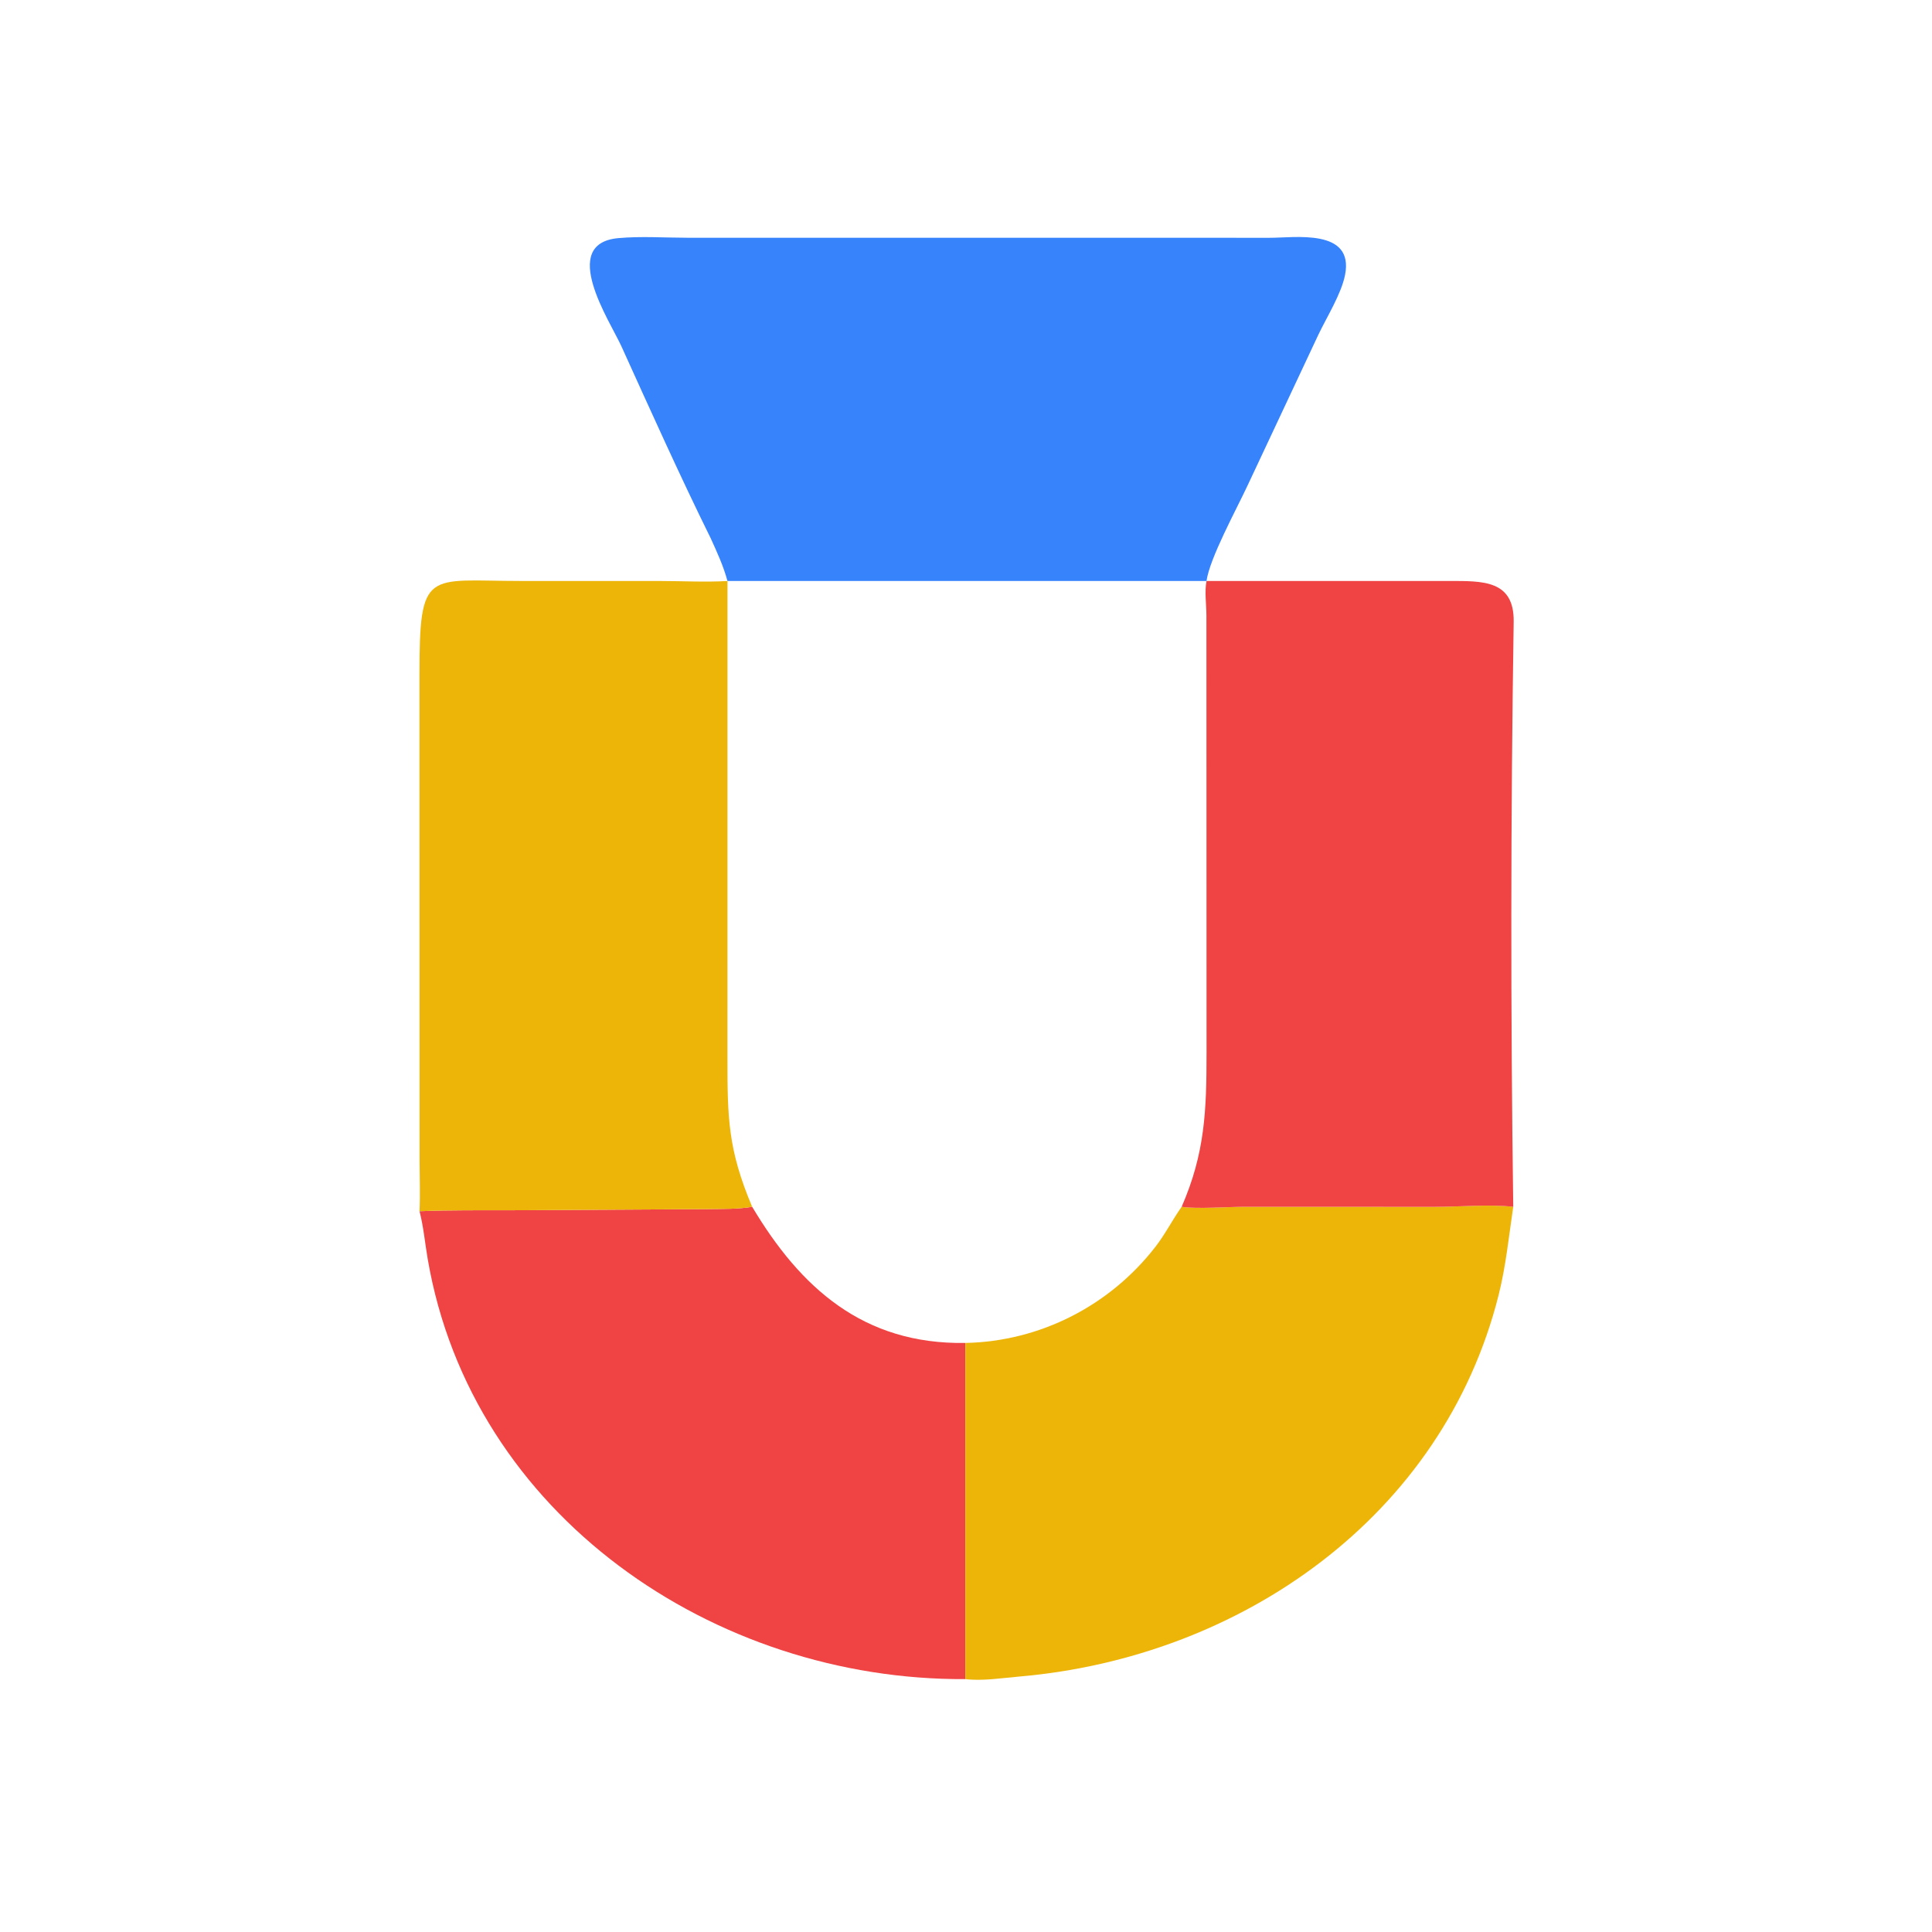 <?xml version="1.0" encoding="utf-8" ?>
<svg xmlns="http://www.w3.org/2000/svg" xmlns:xlink="http://www.w3.org/1999/xlink" width="1024" height="1024">
	<path fill="#F04343" transform="scale(1.6 1.6)" d="M249.168 399.773C265.16 426.584 285.938 445.402 319.79 444.869L319.79 556.229C236.665 556.714 156.283 502.081 141.679 417.038C140.775 411.771 140.309 406.407 138.972 401.225C149.389 400.799 159.946 400.956 170.378 400.906L234.828 400.527C239.615 400.459 244.434 400.56 249.168 399.773Z"/>
	<path fill="#EDB508" transform="scale(1.6 1.6)" d="M391.434 399.773C396.453 400.554 406.911 399.746 412.575 399.762L475.16 399.784C483.078 399.786 493.742 398.868 501.282 399.773C499.817 409.556 498.867 419.32 496.452 428.942C477.996 502.46 411.011 549.031 337.673 555.377C331.985 555.869 325.44 556.914 319.79 556.229L319.79 444.869C344.5 444.373 367.648 432.56 382.816 412.928C385.978 408.835 388.272 404.28 391.222 400.071L391.434 399.773Z"/>
	<path fill="#F04343" transform="scale(1.6 1.6)" d="M399.668 192.469L480.13 192.461C491.041 192.466 501.645 192.078 501.427 206C500.427 269.869 500.399 335.879 501.282 399.773C493.742 398.868 483.078 399.786 475.16 399.784L412.575 399.762C406.911 399.746 396.453 400.554 391.434 399.773C399.193 381.978 399.684 367.794 399.682 348.744L399.641 203.757C399.619 200.165 398.995 195.962 399.668 192.469Z"/>
	<path fill="#EDB508" transform="scale(1.6 1.6)" d="M138.972 401.225C139.231 395.62 138.999 389.941 138.989 384.327L138.956 223.937C138.937 188.029 141.297 192.453 172.757 192.457L218.701 192.463C226.094 192.467 233.616 192.891 240.986 192.469L240.976 350.45C240.975 370.4 241.159 380.821 249.168 399.773C244.434 400.56 239.615 400.459 234.828 400.527L170.378 400.906C159.946 400.956 149.389 400.799 138.972 401.225Z"/>
	<path fill="#3683FC" transform="scale(1.6 1.6)" d="M420.539 78.772C428.73 78.813 448.646 75.526 445.563 91.092C444.319 97.372 439.525 104.995 436.686 110.958L413.264 160.846C409.566 168.775 400.72 184.91 399.668 192.469L240.986 192.469C239.648 187.514 237.568 183 235.448 178.346C225.28 157.76 215.346 135.642 205.833 114.679C202.131 106.52 184.908 80.673 204.853 78.879C212.327 78.206 220.24 78.752 227.772 78.758L420.539 78.772Z"/>
</svg>
